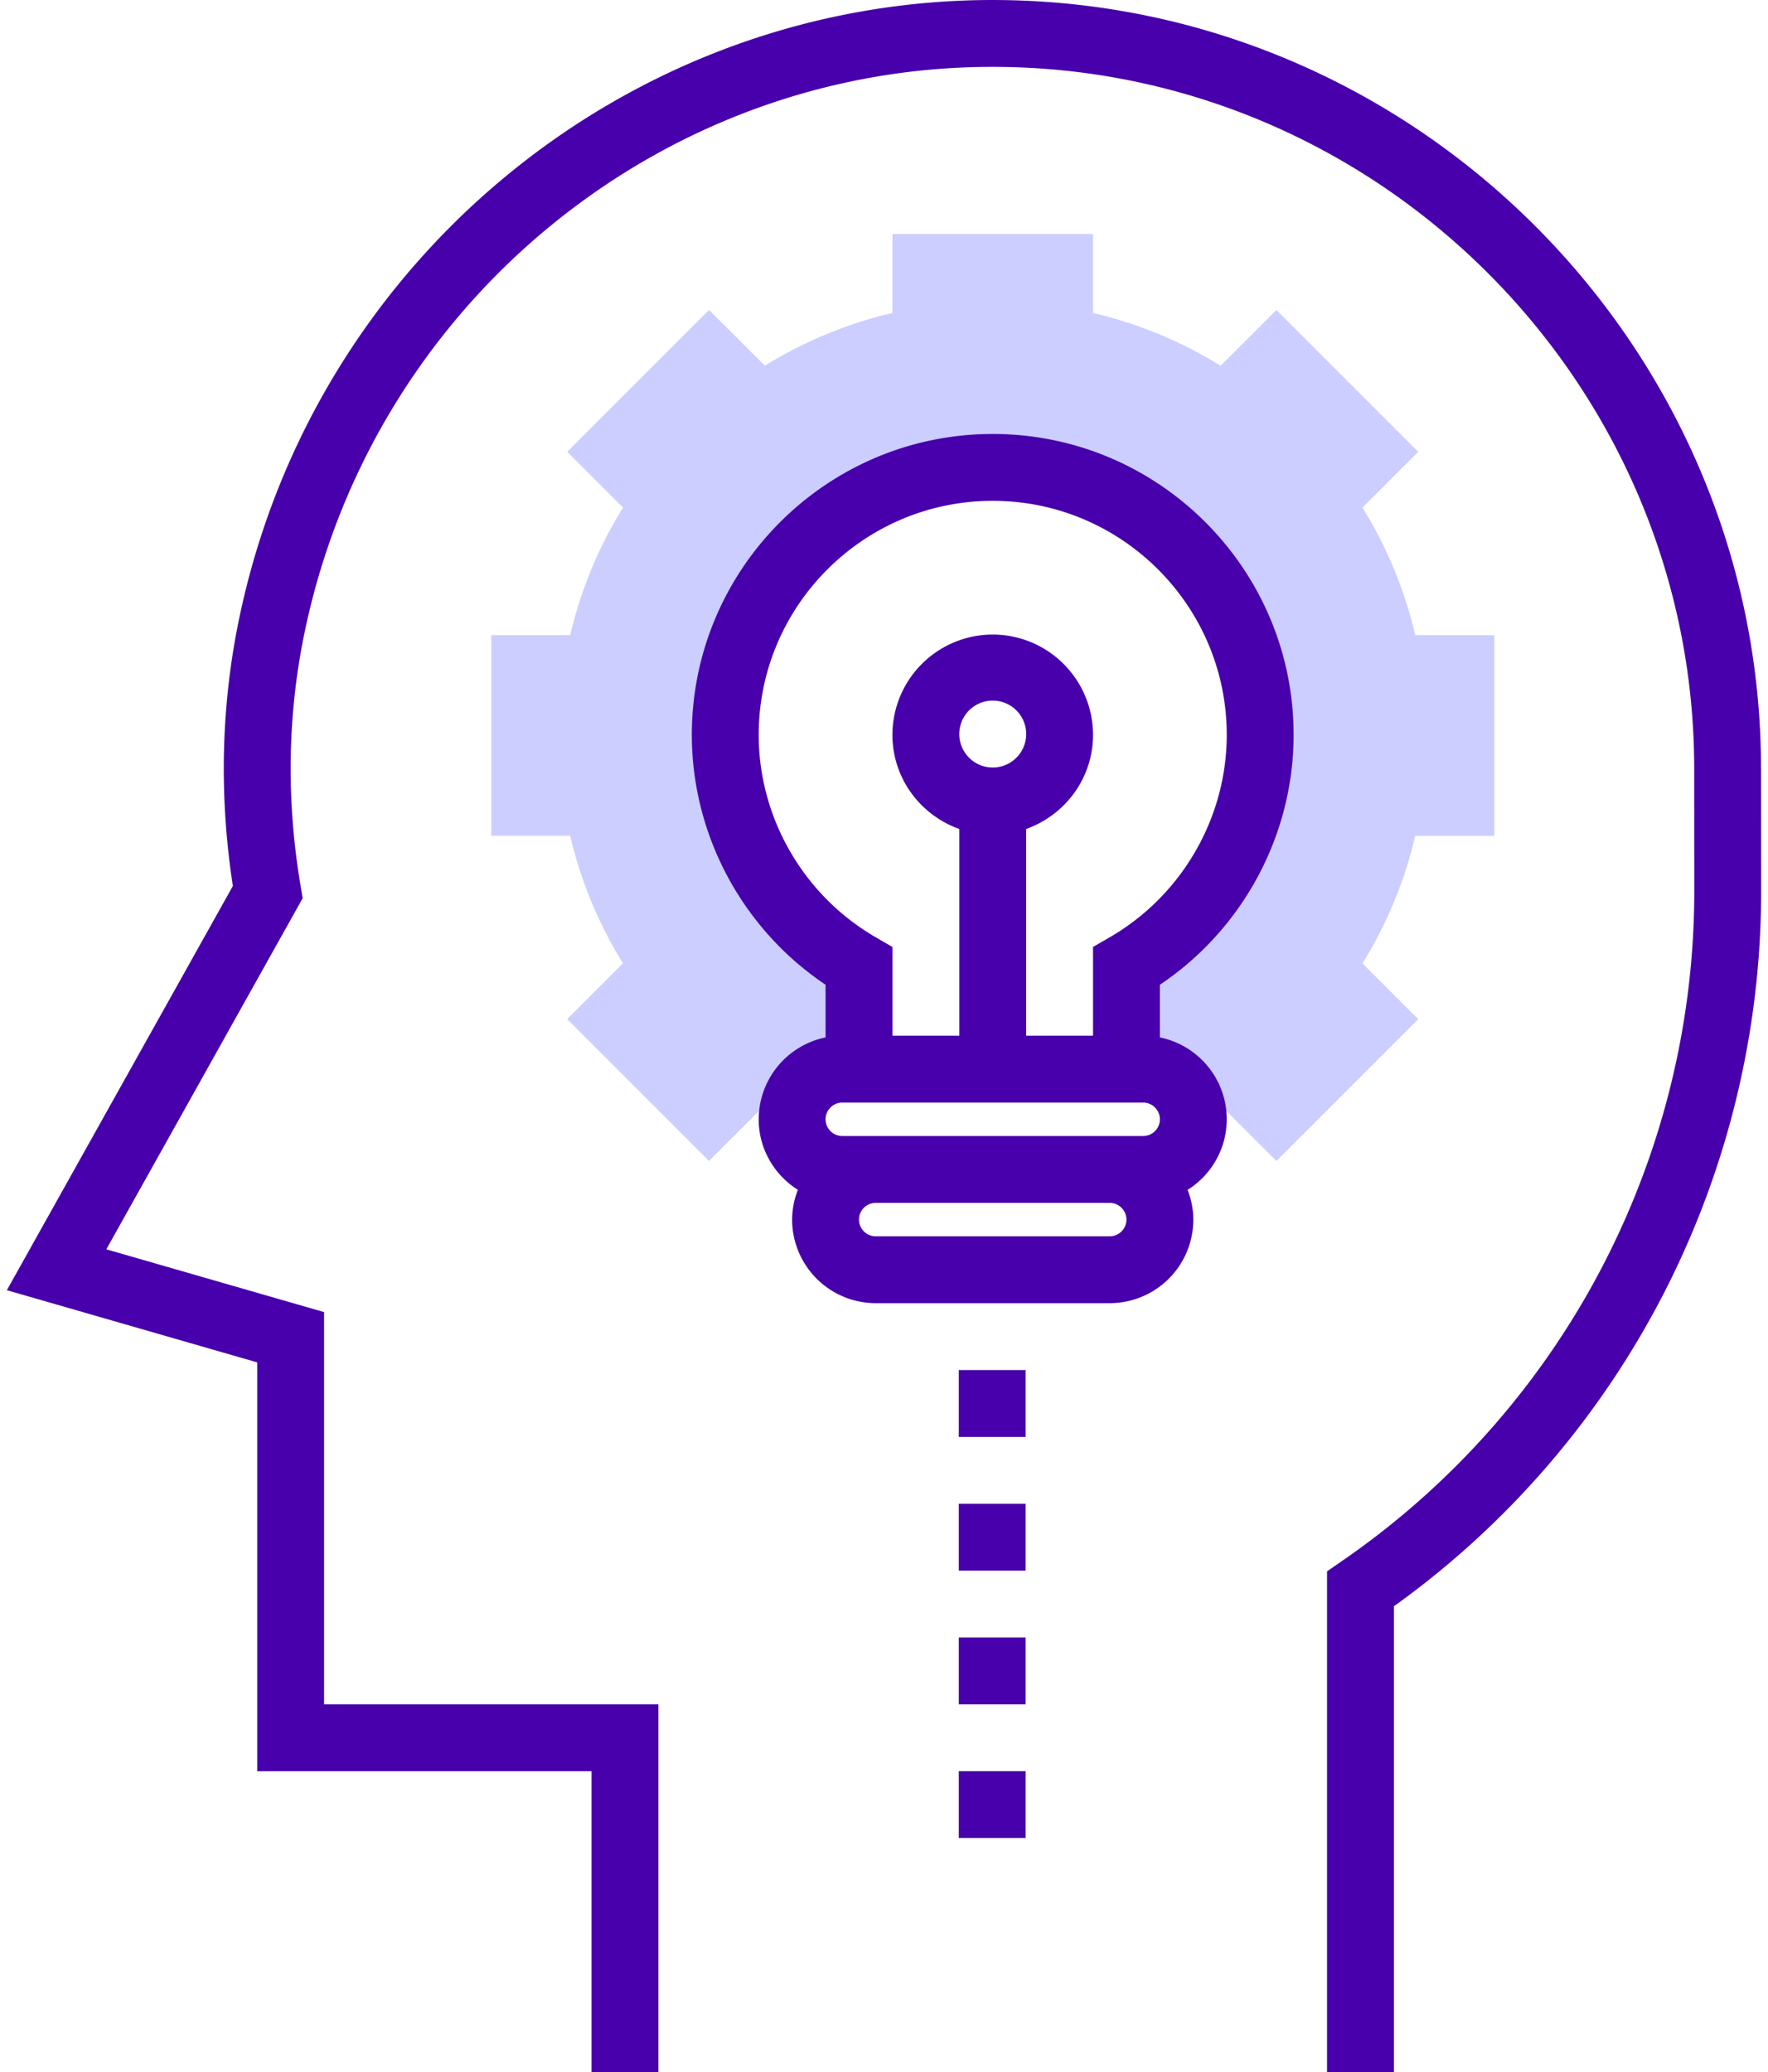 <svg width="93" height="109" fill="none" xmlns="http://www.w3.org/2000/svg"><path d="M78.598 43.965V33.414h-4.152a22.484 22.484 0 0 0-2.777-6.711l2.933-2.935-7.46-7.46-2.935 2.933a22.504 22.504 0 0 0-6.71-2.777v-4.153H46.944v4.152a22.485 22.485 0 0 0-6.711 2.776l-2.935-2.933-7.46 7.46 2.933 2.935a22.502 22.502 0 0 0-2.777 6.711H25.84v10.552h4.152a22.485 22.485 0 0 0 2.777 6.71l-2.934 2.936 7.46 7.46 2.94-2.94c.384.231.789.46 1.22.69l1.654-3.102 2.075.002v-4.89c-4.2-2.435-7.034-6.968-7.034-12.172 0-7.77 6.3-14.069 14.069-14.069 7.77 0 14.069 6.3 14.069 14.069 0 5.204-2.833 9.737-7.035 12.171v4.879l2.105-.002 1.673 3.095c.413-.223.802-.447 1.17-.668l2.94 2.94 7.46-7.46-2.934-2.935a22.504 22.504 0 0 0 2.777-6.71h4.154v-.003Z" fill="#CBCEFF"/><path d="M92.633 40.43c0-22.01-17.9-40.145-39.902-40.426C52.558.002 52.39 0 52.219 0c-18.998 0-35.603 13.533-39.6 32.355-.989 4.644-1.112 9.435-.37 14.252L.361 67.87l13.169 3.797v21.506h17.586V109h3.517V89.655H17.047V69.022L5.593 65.719l10.328-18.47-.103-.613c-.778-4.583-.697-9.143.242-13.55C19.745 15.731 35.134 3.282 52.687 3.521c20.088.256 36.431 16.816 36.431 36.911l.005 6.417a42.797 42.797 0 0 1-18.556 35.283l-.762.526V109h3.517V84.496A46.314 46.314 0 0 0 92.64 46.847l-.005-6.417Z" fill="#4700AB"/><path d="M68.046 38.656c0-8.728-7.099-15.827-15.827-15.827s-15.827 7.1-15.827 15.827c0 5.274 2.67 10.221 7.034 13.146v2.771a4.402 4.402 0 0 0-3.517 4.307c0 1.565.826 2.93 2.06 3.71a4.378 4.378 0 0 0-.302 1.566 4.4 4.4 0 0 0 4.397 4.396h12.31a4.4 4.4 0 0 0 4.397-4.396c0-.554-.115-1.078-.301-1.565a4.386 4.386 0 0 0 2.06-3.711 4.4 4.4 0 0 0-3.518-4.307v-2.771c4.363-2.925 7.034-7.872 7.034-13.146Zm-28.137 0c0-6.786 5.524-12.31 12.31-12.31 6.786 0 12.31 5.524 12.31 12.31 0 4.368-2.36 8.45-6.157 10.65l-.877.508v4.67h-3.517V43.608c2.041-.728 3.517-2.662 3.517-4.952a5.282 5.282 0 0 0-5.276-5.276 5.282 5.282 0 0 0-5.276 5.276c0 2.29 1.476 4.224 3.517 4.952v10.876h-3.517v-4.67l-.877-.508c-3.797-2.2-6.157-6.28-6.157-10.65Zm10.551 0a1.76 1.76 0 1 1 3.519.001 1.76 1.76 0 0 1-3.519-.001Zm-6.155 19.345h15.828c.483 0 .88.395.88.879s-.397.88-.88.88H44.305a.882.882 0 0 1-.879-.88c0-.484.396-.88.88-.88Zm14.07 7.034H46.063a.882.882 0 0 1-.88-.88c0-.483.396-.879.88-.879h12.31c.484 0 .88.396.88.88 0 .483-.396.88-.88.88ZM53.95 72.07h-3.517v3.517h3.517v-3.518ZM53.95 79.104h-3.517v3.517h3.517v-3.517ZM53.95 86.138h-3.517v3.517h3.517v-3.517ZM53.95 93.172h-3.517v3.518h3.517v-3.518Z" fill="#4700AB"/></svg>